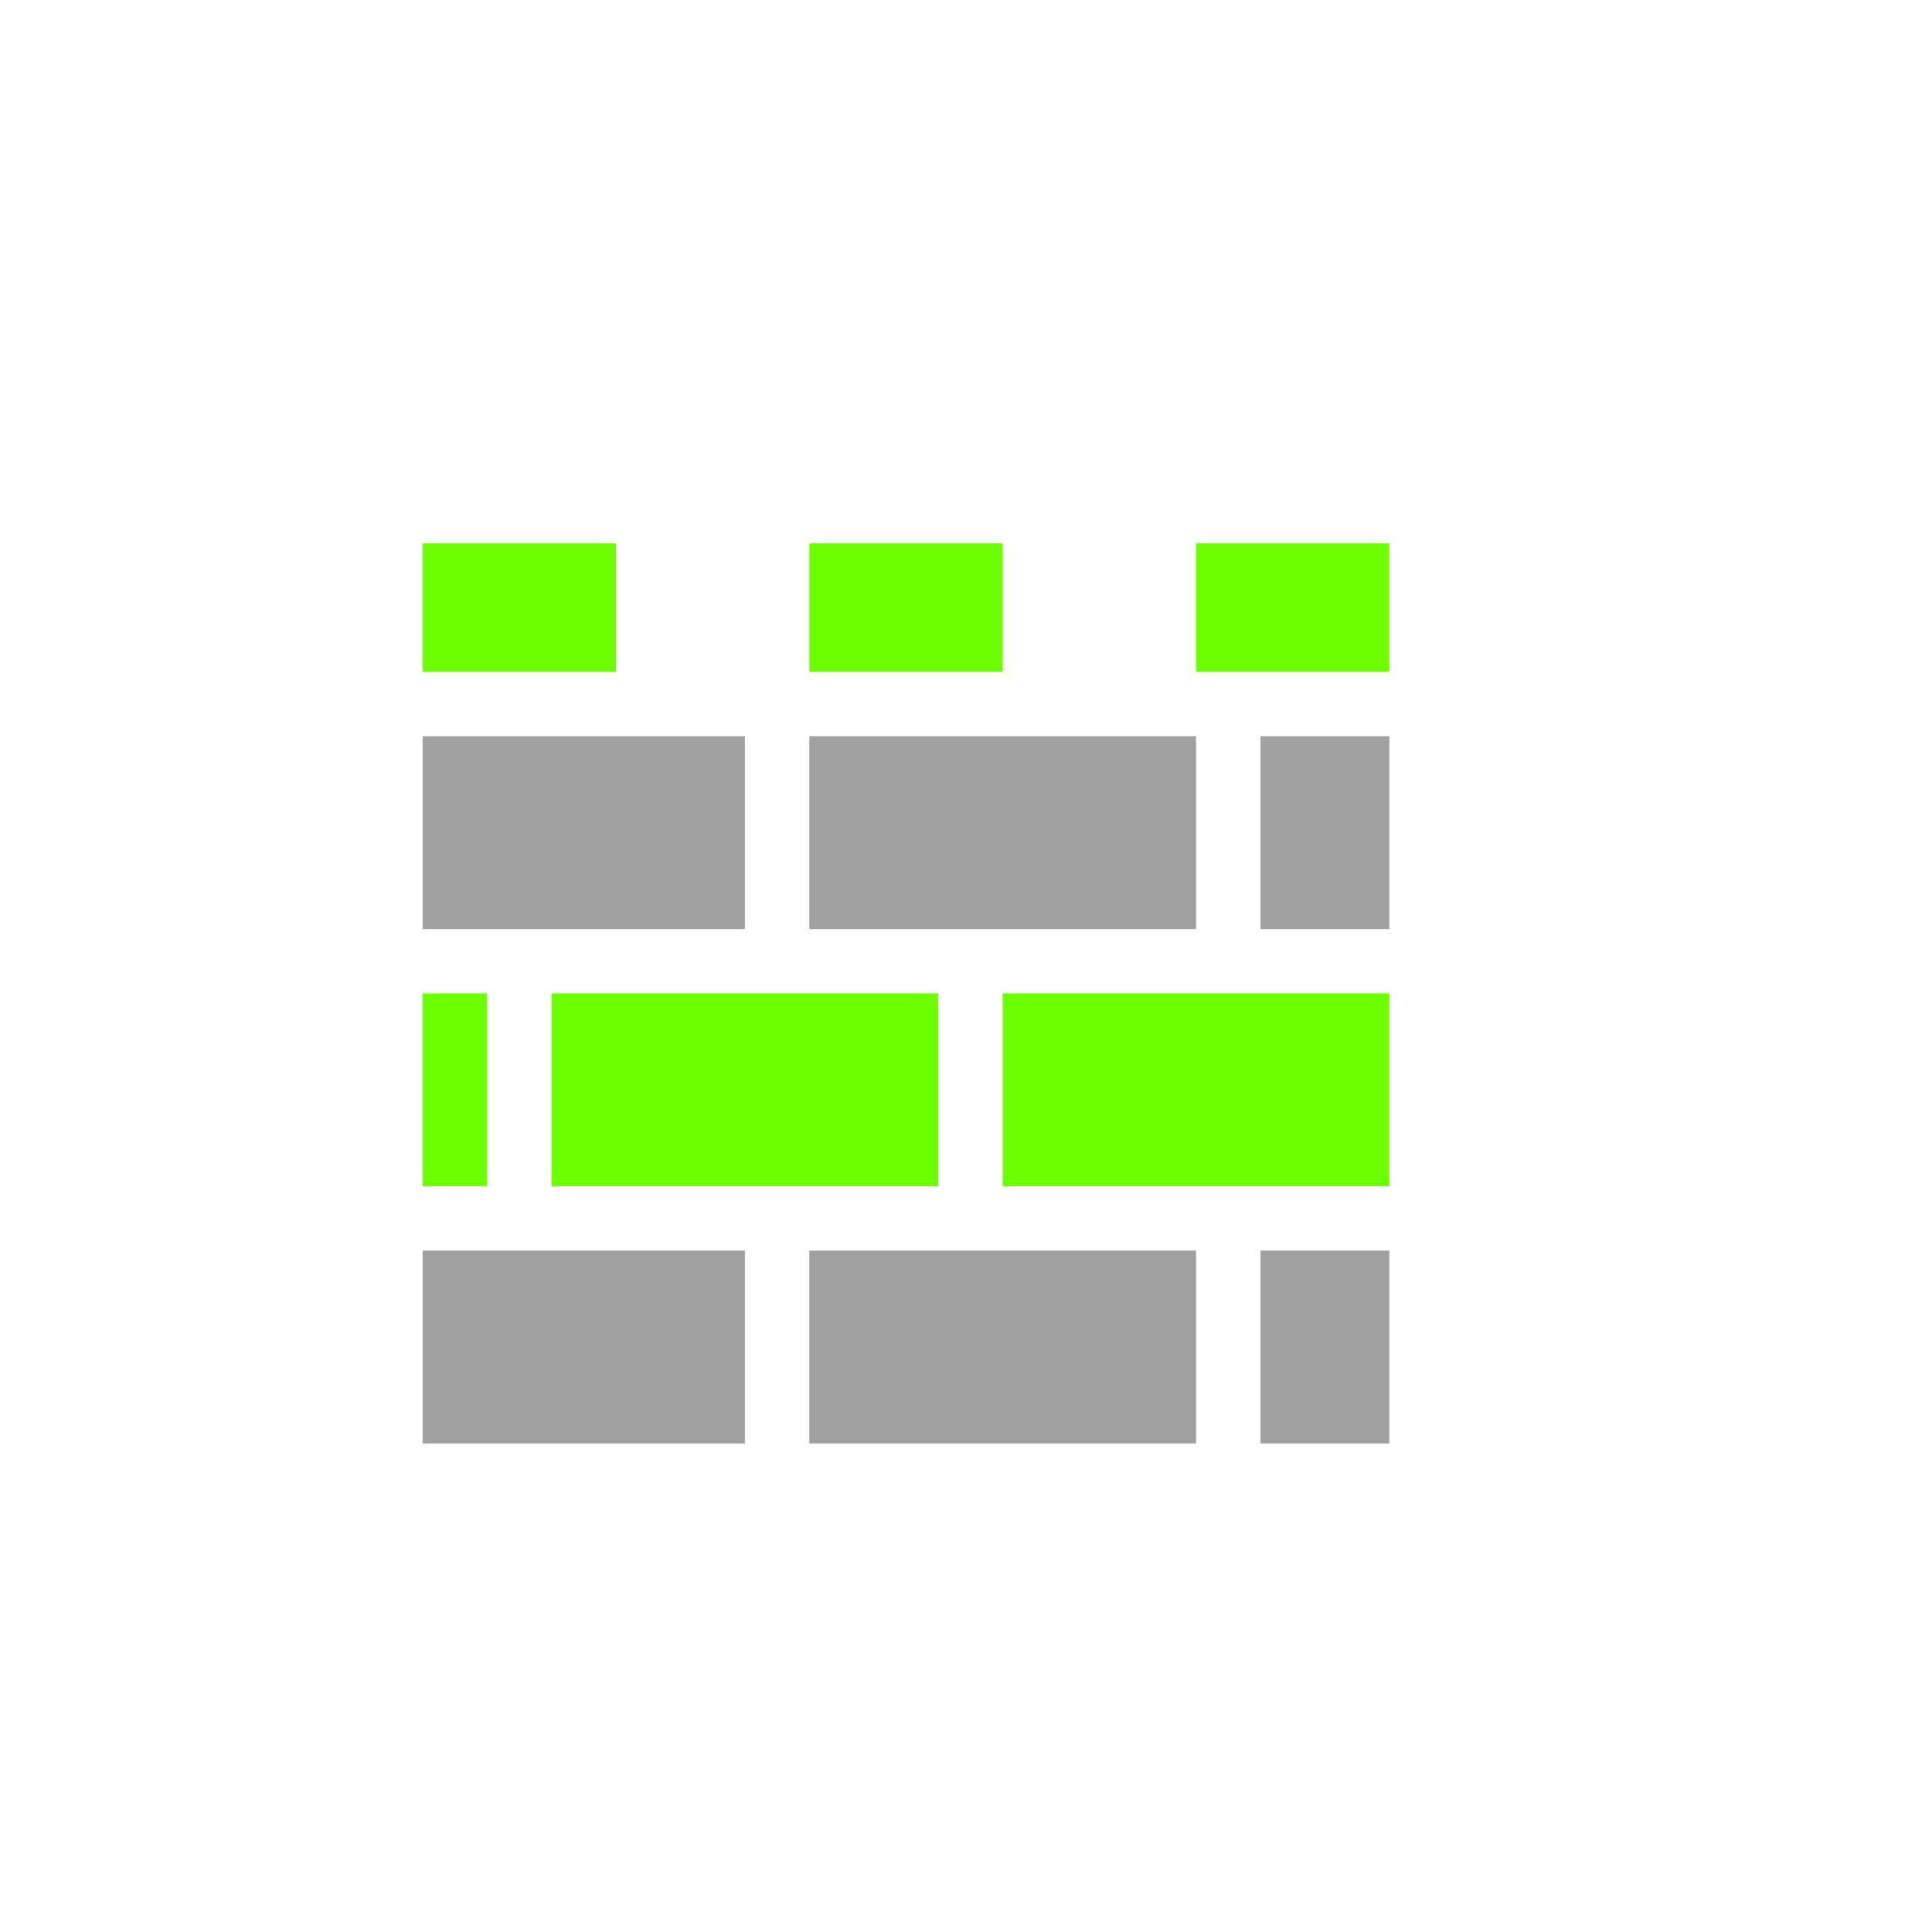 <?xml version="1.0" encoding="UTF-8"?>
<svg width="32px" height="32px" viewBox="0 0 32 32" version="1.1" xmlns="http://www.w3.org/2000/svg" xmlns:xlink="http://www.w3.org/1999/xlink">
    <!-- Generator: Sketch 63.1 (92452) - https://sketch.com -->
    <title>施工布置面备份</title>
    <desc>Created with Sketch.</desc>
    <g id="施工布置面备份" stroke="none" stroke-width="1" fill="none" fill-rule="evenodd">
        <g id="编组-14" transform="translate(7, 9)" fill-rule="nonzero">
            <path d="M16.012,-1.44328993e-13 L16.012,2.129 L12.81,2.129 L12.81,-1.44328993e-13 L16.012,-1.44328993e-13 Z M9.607,-1.44328993e-13 L9.607,2.129 L6.405,2.129 L6.405,-1.44328993e-13 L9.607,-1.44328993e-13 Z M3.202,-1.44328993e-13 L3.202,2.129 L-1.03250741e-13,2.129 L-1.03250741e-13,-1.44328993e-13 L3.202,-1.44328993e-13 Z" id="形状结合" fill="#6CFF00"></path>
            <polygon id="路径" fill="#A0A0A0" points="6.405 3.194 12.81 3.194 12.81 6.388 6.405 6.388"></polygon>
            <polygon id="路径" fill="#A0A0A0" points="-2.17603713e-14 3.194 5.338 3.194 5.338 6.388 -2.17603713e-14 6.388"></polygon>
            <polygon id="路径" fill="#A0A0A0" points="13.878 3.194 16.012 3.194 16.012 6.388 13.878 6.388"></polygon>
            <path d="M8.54,7.454 L8.54,10.648 L2.135,10.648 L2.135,7.454 L8.54,7.454 Z M16.012,7.454 L16.012,10.648 L9.607,10.648 L9.607,7.454 L16.012,7.454 Z M1.068,7.454 L1.068,10.648 L-1.65201186e-13,10.648 L-1.65201186e-13,7.454 L1.068,7.454 Z" id="形状结合" fill="#6CFF00"></path>
            <polygon id="路径" fill="#A0A0A0" points="6.405 11.714 12.81 11.714 12.81 14.908 6.405 14.908"></polygon>
            <polygon id="路径" fill="#A0A0A0" points="-2.17603713e-14 11.714 5.338 11.714 5.338 14.908 -2.17603713e-14 14.908"></polygon>
            <polygon id="路径" fill="#A0A0A0" points="13.878 11.714 16.012 11.714 16.012 14.908 13.878 14.908"></polygon>
        </g>
    </g>
</svg>
